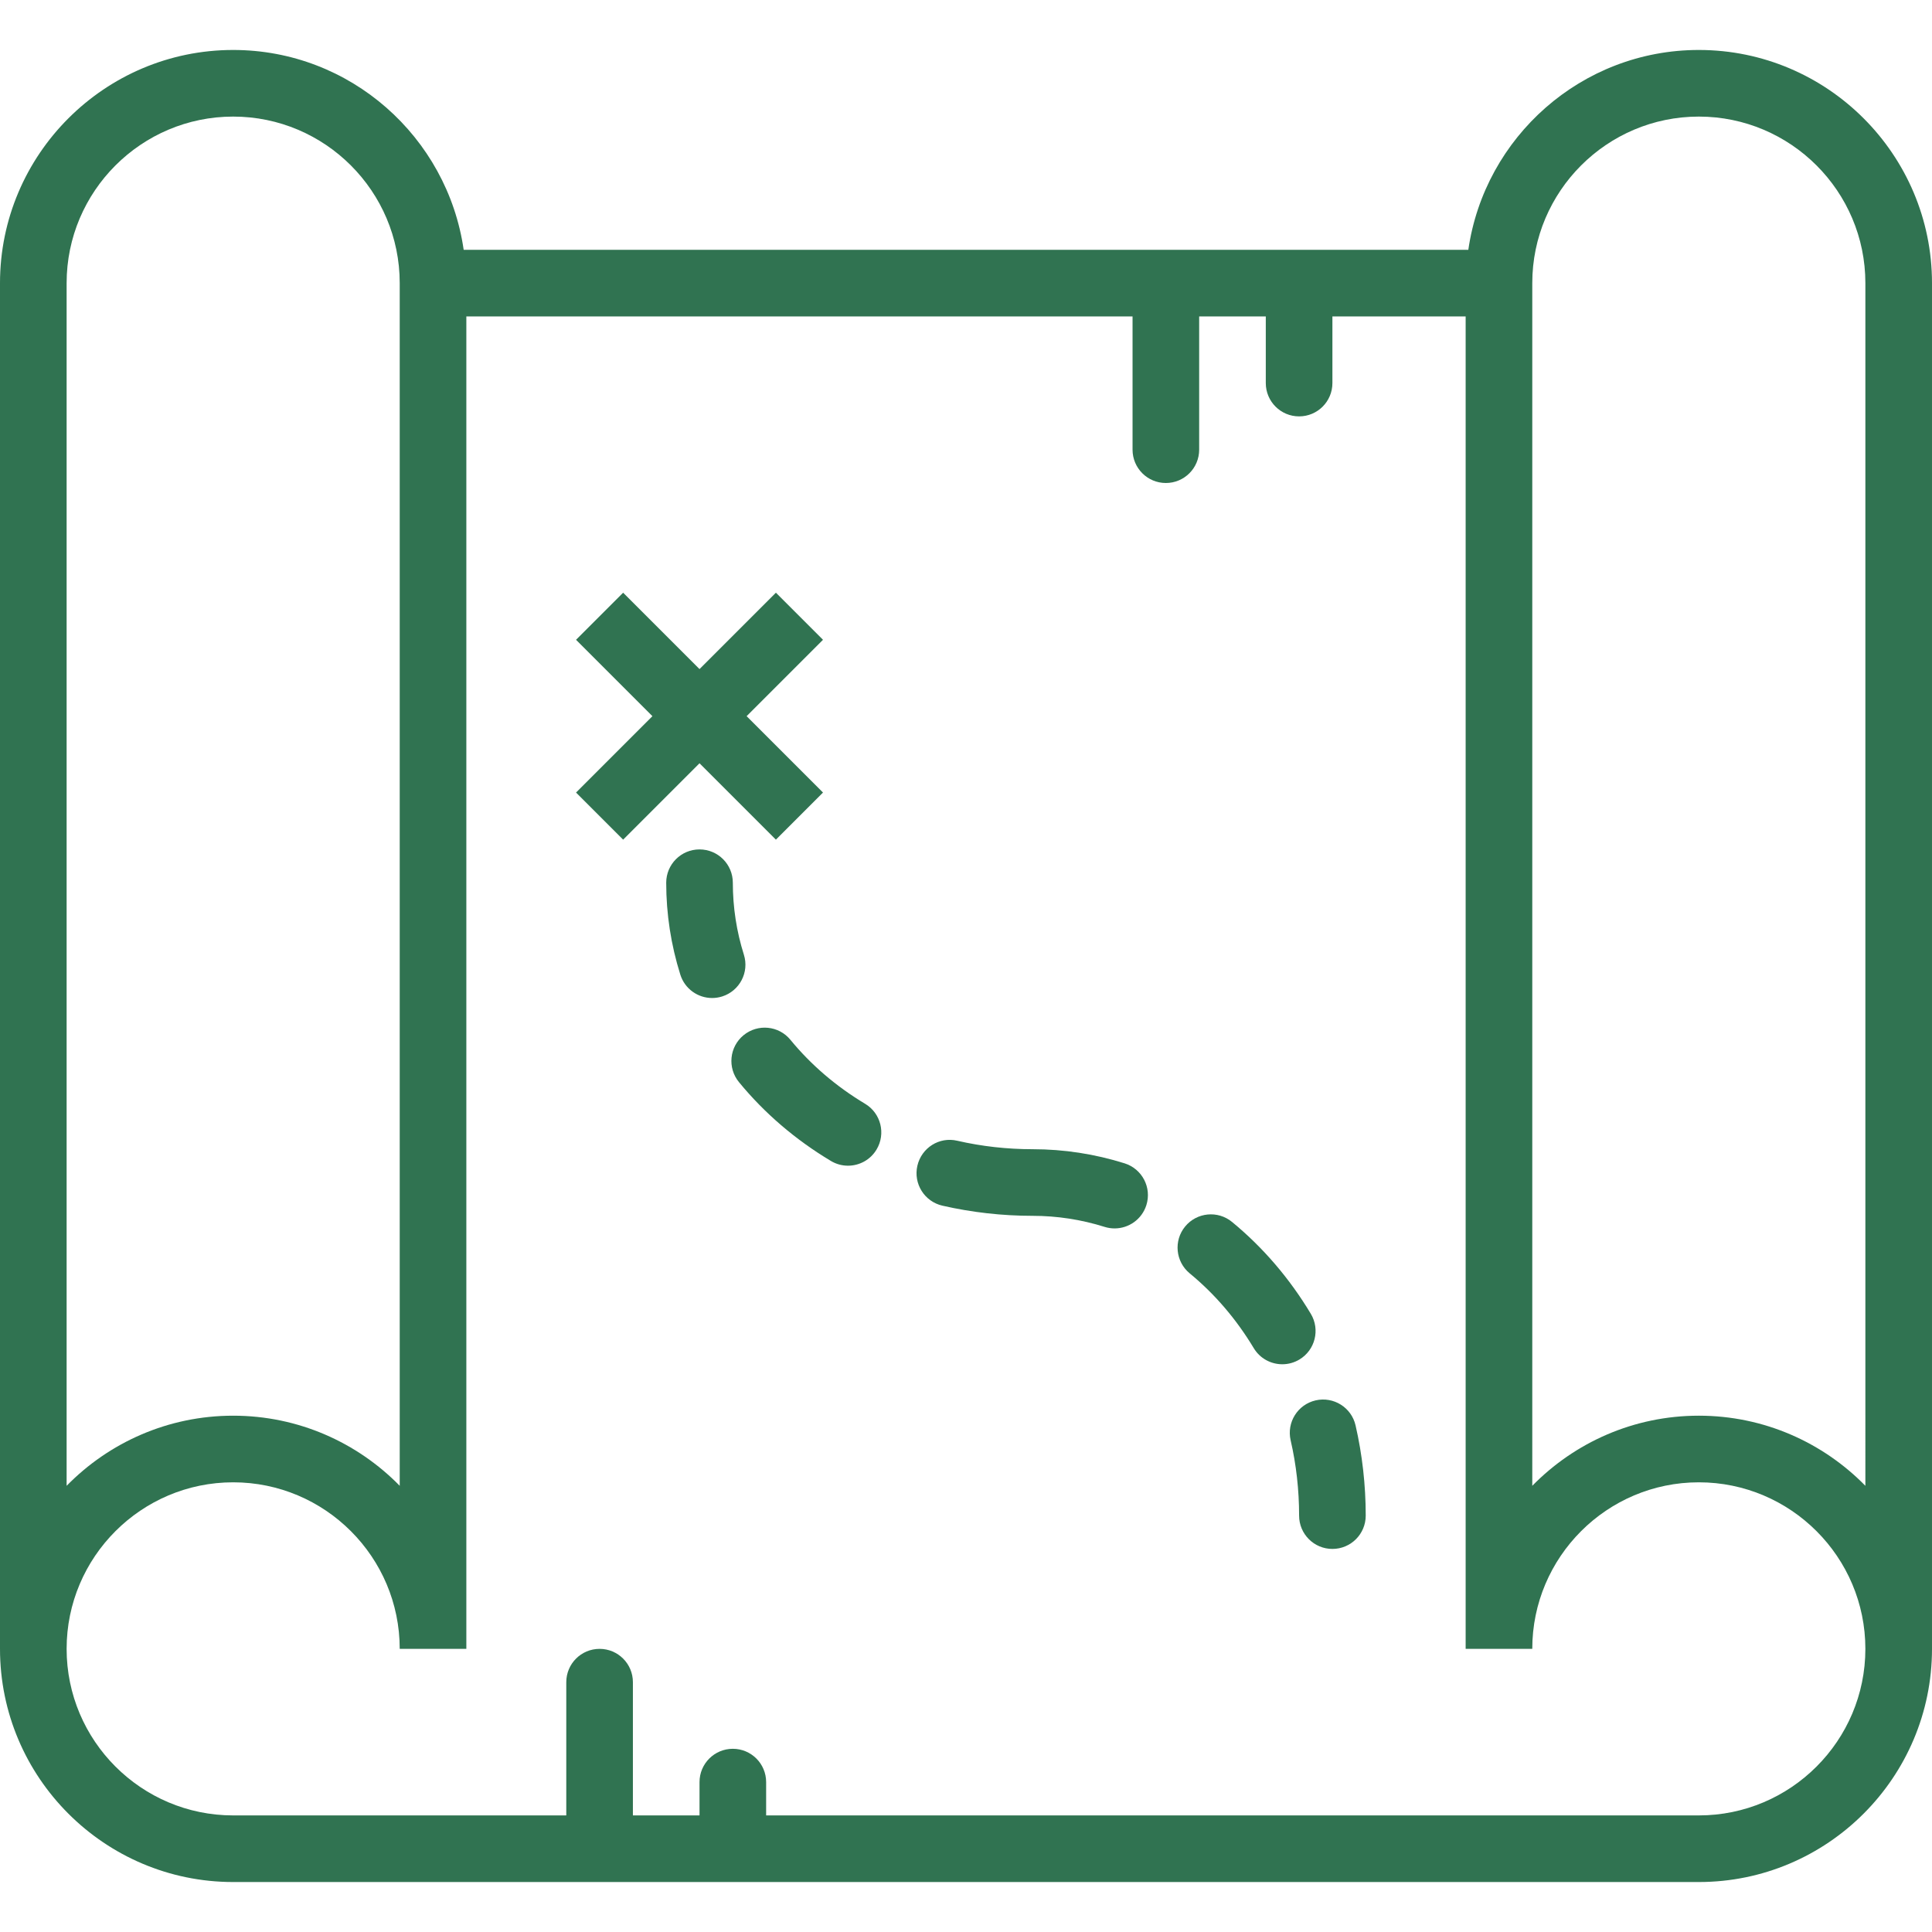 <?xml version="1.0"?>
<svg xmlns="http://www.w3.org/2000/svg" xmlns:xlink="http://www.w3.org/1999/xlink" version="1.1" id="Capa_1" x="0px" y="0px" viewBox="0 0 58 58" style="enable-background:new 0 0 58 58;" xml:space="preserve" width="512px" height="512px"><g><g>
	<path d="M51,1.5c-3.519,0-6.432,2.613-6.92,6H13.92c-0.488-3.387-3.401-6-6.92-6c-3.859,0-7,3.14-7,7v41c0,3.86,3.141,7,7,7h44   c3.859,0,7-3.14,7-7v-41C58,4.64,54.859,1.5,51,1.5z M2,8.5c0-2.757,2.243-5,5-5s5,2.243,5,5v36.105   C10.729,43.307,8.957,42.5,7,42.5s-3.729,0.807-5,2.105V8.5z M51,54.5H23v-1c0-0.552-0.447-1-1-1s-1,0.448-1,1v1h-2v-4   c0-0.552-0.447-1-1-1s-1,0.448-1,1v4H7c-2.757,0-5-2.243-5-5s2.243-5,5-5s5,2.243,5,5h2v-40h20v4c0,0.552,0.447,1,1,1s1-0.448,1-1   v-4h2v2c0,0.552,0.447,1,1,1s1-0.448,1-1v-2h4v40h2c0-2.757,2.243-5,5-5s5,2.243,5,5S53.757,54.5,51,54.5z M56,44.605   c-1.271-1.298-3.043-2.105-5-2.105s-3.729,0.807-5,2.105V8.5c0-2.757,2.243-5,5-5s5,2.243,5,5V44.605z" data-original="#000000" class="active-path" data-old_color="#000000" fill="#307351"/>
	<path d="M22.332,28.661C22.111,27.961,22,27.234,22,26.5c0-0.552-0.447-1-1-1s-1,0.448-1,1c0,0.938,0.143,1.867,0.424,2.761   c0.135,0.427,0.528,0.7,0.954,0.7c0.099,0,0.2-0.015,0.3-0.046C22.205,29.749,22.498,29.188,22.332,28.661z" data-original="#000000" class="active-path" data-old_color="#000000" fill="#307351"/>
	<path d="M25.972,33.137c-0.87-0.521-1.624-1.168-2.243-1.921c-0.349-0.426-0.978-0.489-1.407-0.138   c-0.427,0.351-0.488,0.981-0.138,1.408c0.764,0.931,1.692,1.727,2.759,2.366c0.161,0.097,0.339,0.143,0.514,0.143   c0.34,0,0.671-0.173,0.858-0.486C26.599,34.035,26.445,33.42,25.972,33.137z" data-original="#000000" class="active-path" data-old_color="#000000" fill="#307351"/>
	<path d="M33.761,34.924C32.867,34.643,31.938,34.5,31,34.5c-0.766,0-1.526-0.085-2.262-0.254c-0.54-0.128-1.074,0.212-1.198,0.751   c-0.123,0.538,0.213,1.075,0.751,1.198C29.174,36.397,30.085,36.5,31,36.5c0.734,0,1.461,0.112,2.161,0.332   c0.1,0.031,0.2,0.046,0.3,0.046c0.426,0,0.819-0.273,0.954-0.7C34.581,35.651,34.288,35.09,33.761,34.924z" data-original="#000000" class="active-path" data-old_color="#000000" fill="#307351"/>
	<path d="M39.352,39.442c-0.639-1.065-1.435-1.993-2.366-2.759c-0.427-0.351-1.057-0.288-1.407,0.137   c-0.351,0.427-0.289,1.057,0.138,1.408c0.753,0.62,1.399,1.375,1.921,2.243c0.188,0.313,0.519,0.485,0.858,0.485   c0.175,0,0.353-0.046,0.514-0.143C39.482,40.53,39.636,39.916,39.352,39.442z" data-original="#000000" class="active-path" data-old_color="#000000" fill="#307351"/>
	<path d="M39.497,42.04c-0.539,0.124-0.875,0.66-0.751,1.199C38.915,43.972,39,44.732,39,45.5c0,0.552,0.447,1,1,1s1-0.448,1-1   c0-0.918-0.103-1.83-0.305-2.709C40.571,42.252,40.035,41.918,39.497,42.04z" data-original="#000000" class="active-path" data-old_color="#000000" fill="#307351"/>
	<polygon points="23.293,25.207 24.707,23.793 22.414,21.5 24.707,19.207 23.293,17.793 21,20.086 18.707,17.793 17.293,19.207    19.586,21.5 17.293,23.793 18.707,25.207 21,22.914  " data-original="#000000" class="active-path" data-old_color="#000000" fill="#307351"/>
</g></g> </svg>
